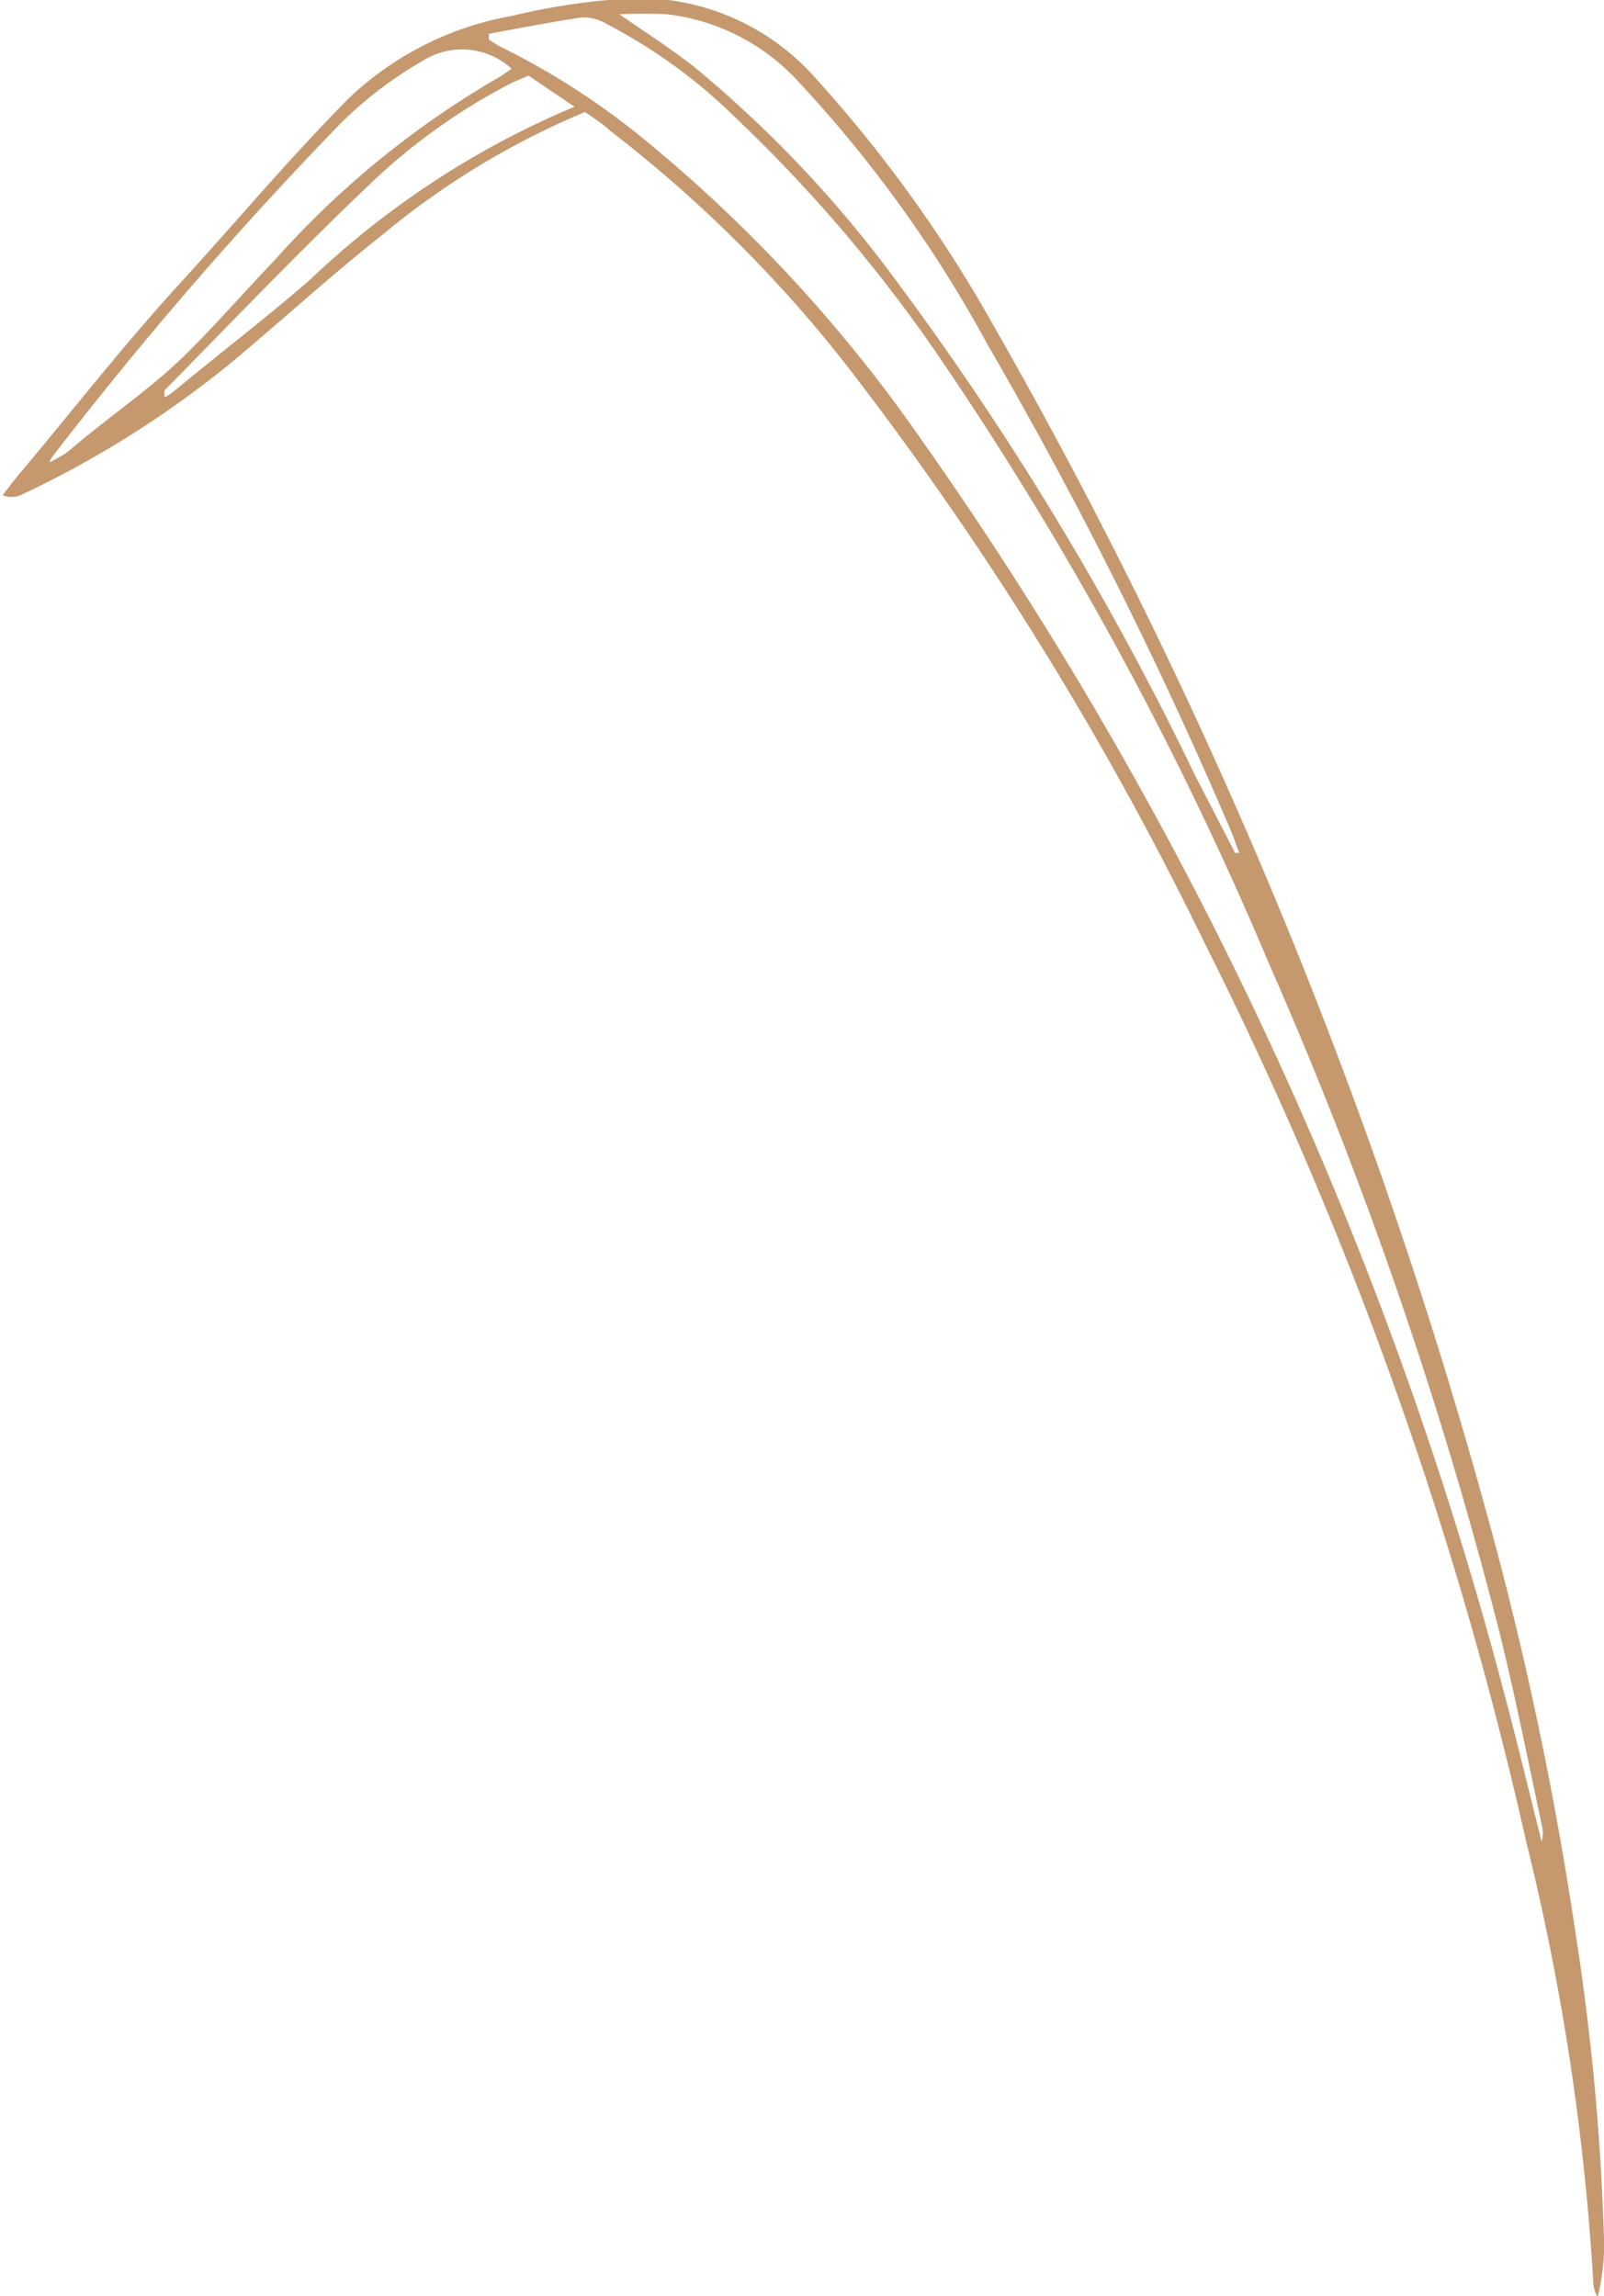 <svg xmlns="http://www.w3.org/2000/svg" viewBox="0 0 30.35 43.45"><defs><style>.a{fill:#c5986e;}</style></defs><title>Recurso 6leave-sct3-2</title><path class="a" d="M11.07,2.12A15,15,0,0,0,7.24,4.44c-1,.79-1.89,1.61-2.85,2.41a19.05,19.05,0,0,1-4,2.52.44.44,0,0,1-.34,0c.11-.14.22-.29.34-.43,1-1.19,1.94-2.4,3-3.56S5.47,3,6.61,1.85A6,6,0,0,1,9.69.3,12.51,12.51,0,0,1,11.51,0,4.47,4.47,0,0,1,15.36,1.4a25.7,25.7,0,0,1,3.45,4.78A97.23,97.23,0,0,1,28.4,29.64a66.91,66.91,0,0,1,1.42,7,46.21,46.21,0,0,1,.53,5.74,4.1,4.1,0,0,1-.12,1.09.63.63,0,0,1-.08-.23,45.74,45.74,0,0,0-1.27-8.38,73.84,73.84,0,0,0-6.08-17A62.68,62.68,0,0,0,16,6.89a25.22,25.22,0,0,0-4.46-4.42C11.41,2.35,11.26,2.25,11.07,2.12ZM9.25.64V.75l.19.12a14.06,14.06,0,0,1,2.74,1.76A27.89,27.89,0,0,1,17.35,8.2,73.74,73.74,0,0,1,28.45,32c.25.94.48,1.9.72,2.85a.64.64,0,0,0,0-.33c-.26-1.21-.5-2.43-.8-3.64A81,81,0,0,0,24,18.21,65.57,65.57,0,0,0,17.89,6.93a28.17,28.17,0,0,0-4-4.73A10.07,10.07,0,0,0,11.49.46.85.85,0,0,0,11,.33C10.42.42,9.83.53,9.25.64Zm14.12,15.5.08,0c-.06-.14-.1-.28-.16-.42a84.19,84.19,0,0,0-4.61-9.21,24.27,24.27,0,0,0-3.55-4.94A4,4,0,0,0,12.62.27a8.93,8.93,0,0,0-.9,0c.55.38,1,.67,1.42,1A22.62,22.62,0,0,1,17,5.37a57,57,0,0,1,5.61,9.3ZM.94,8.75a3.22,3.22,0,0,0,.33-.19C1.92,8,2.59,7.54,3.2,7s1.33-1.38,2-2.08A17.22,17.22,0,0,1,9.48,1.44l.2-.14A1.39,1.39,0,0,0,8,1.15,7.57,7.57,0,0,0,6.45,2.33,73.16,73.16,0,0,0,1,8.63.31.31,0,0,0,.94,8.75ZM10,1.43l-.32.14a11.49,11.49,0,0,0-2.77,2C5.63,4.79,4.38,6.1,3.11,7.39c0,0,0,.05,0,.11s.22-.13.32-.21c.81-.67,1.65-1.31,2.44-2a16.51,16.51,0,0,1,5-3.27Z"/></svg>